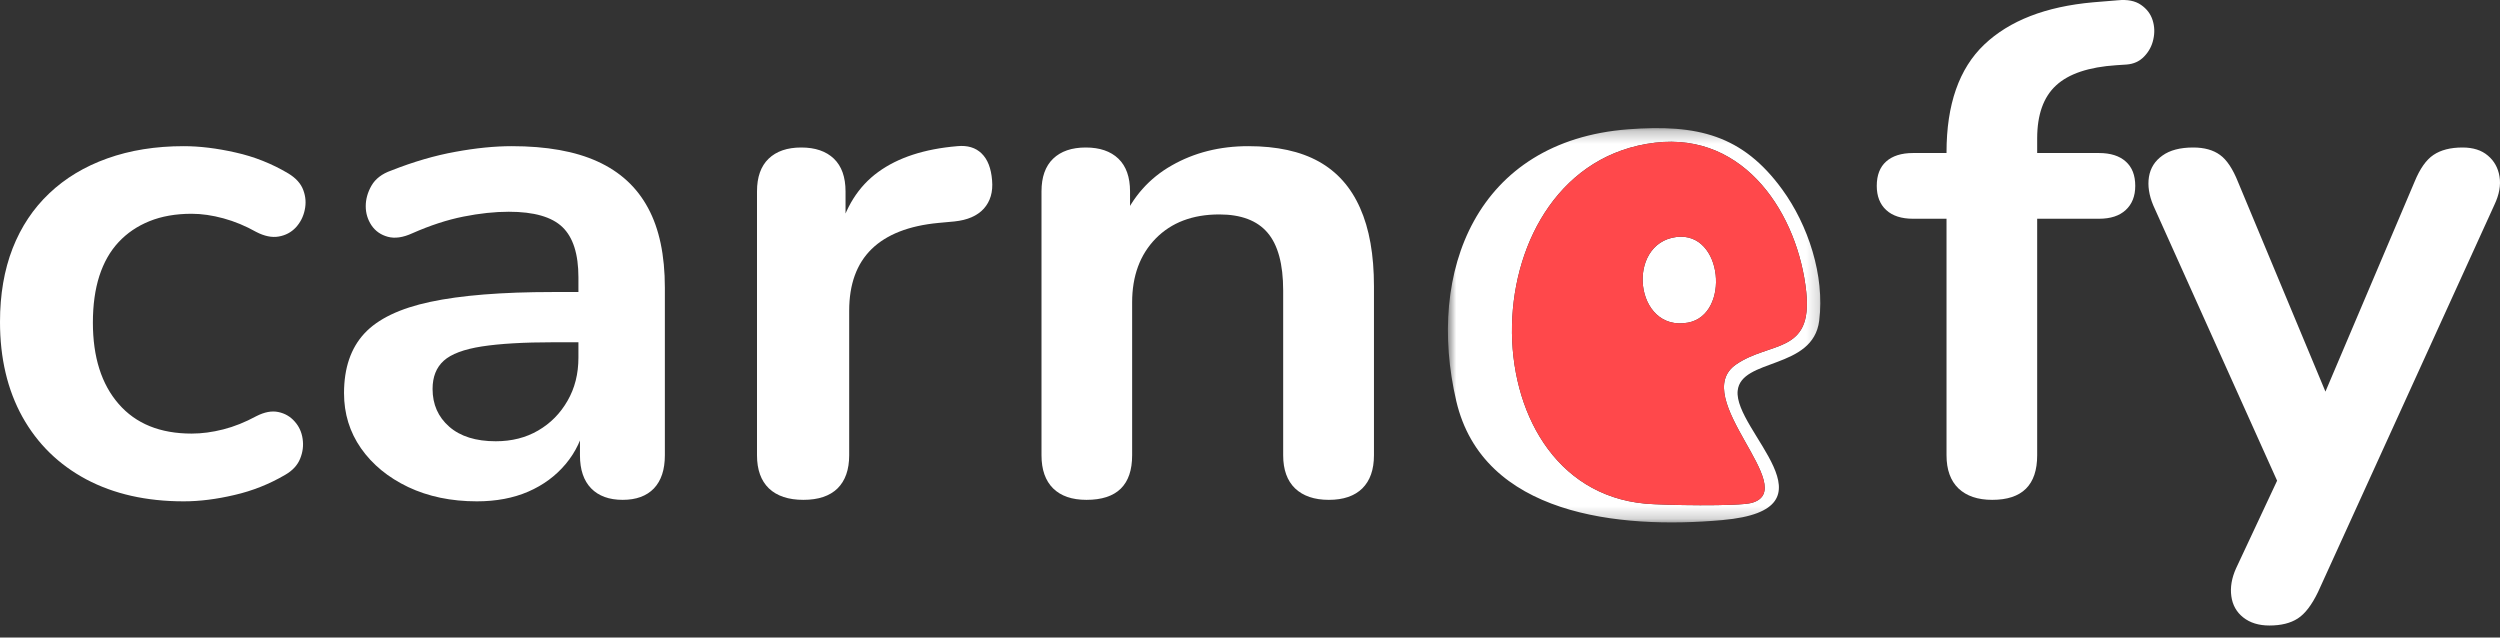 <svg width="200" height="51" viewBox="0 0 200 51" fill="none" xmlns="http://www.w3.org/2000/svg">
<rect x="0" y="0" width="200" height="51" fill="#333333" stroke="none"/>
<path d="M134.121 18.958C130.036 19.457 130.753 26.603 135.046 25.809C138.428 25.181 137.856 18.503 134.121 18.958Z" fill="white"/>
<mask id="mask0_85_91" style="mask-type:luminance" maskUnits="userSpaceOnUse" x="115" y="10" width="31" height="32">
<path d="M115.832 10.247H145.834V41.797H115.832V10.247Z" fill="white"/>
</mask>
<g mask="url(#mask0_85_91)">
<path d="M142.575 15.152C139.4 10.794 135.788 9.921 130.254 10.344C118.121 11.276 114.081 21.709 116.502 32.083C118.634 41.21 129.509 42.352 137.797 41.606C147.375 40.743 138.688 34.467 139.013 31.261C139.28 28.635 145.041 29.597 145.537 25.655C145.99 22.043 144.648 17.994 142.575 15.152ZM138.887 29.155C135.048 31.795 144.133 39.106 140.14 40.229C139.086 40.525 133.023 40.42 131.627 40.291C117.076 38.947 117.474 13.194 132.4 11.416C139.669 10.549 143.858 17.259 144.5 23.339C145.029 28.341 141.6 27.288 138.887 29.155Z" fill="white"/>
</g>
<path d="M132.4 11.416C117.474 13.194 117.076 38.946 131.627 40.293C133.023 40.42 139.086 40.525 140.137 40.229C144.133 39.105 135.048 31.794 138.887 29.154C141.6 27.288 145.029 28.344 144.5 23.341C143.858 17.261 139.669 10.548 132.4 11.416ZM135.046 25.809C130.753 26.603 130.036 19.457 134.121 18.958C137.856 18.503 138.428 25.181 135.046 25.809Z" fill="#FF484B"/>
<path d="M14.694 40.107C11.713 40.107 9.115 39.522 6.904 38.35C4.699 37.173 2.995 35.506 1.793 33.351C0.597 31.19 0 28.658 0 25.754C0 23.564 0.336 21.603 1.009 19.871C1.687 18.142 2.668 16.671 3.945 15.464C5.223 14.252 6.77 13.32 8.585 12.673C10.407 12.021 12.444 11.693 14.694 11.693C15.972 11.693 17.353 11.862 18.841 12.199C20.334 12.53 21.738 13.088 23.055 13.869C23.675 14.243 24.078 14.693 24.266 15.216C24.459 15.733 24.496 16.261 24.378 16.8C24.266 17.339 24.025 17.807 23.661 18.201C23.294 18.589 22.837 18.831 22.293 18.923C21.755 19.017 21.155 18.896 20.5 18.556C19.648 18.077 18.774 17.713 17.877 17.468C16.986 17.226 16.14 17.102 15.333 17.102C14.055 17.102 12.929 17.301 11.959 17.694C10.995 18.082 10.171 18.64 9.493 19.364C8.812 20.092 8.297 20.997 7.947 22.08C7.602 23.157 7.431 24.402 7.431 25.808C7.431 28.567 8.118 30.738 9.493 32.316C10.866 33.898 12.814 34.687 15.333 34.687C16.14 34.687 16.98 34.576 17.855 34.353C18.729 34.132 19.609 33.779 20.5 33.297C21.155 32.96 21.747 32.85 22.271 32.963C22.792 33.071 23.226 33.324 23.571 33.717C23.921 34.105 24.134 34.568 24.21 35.107C24.291 35.646 24.224 36.179 24.008 36.702C23.798 37.219 23.403 37.647 22.82 37.984C21.542 38.733 20.186 39.272 18.751 39.6C17.322 39.937 15.972 40.107 14.694 40.107Z" fill="white"/>
<path d="M38.148 40.107C36.091 40.107 34.261 39.724 32.656 38.965C31.047 38.197 29.789 37.162 28.878 35.861C27.973 34.563 27.522 33.092 27.522 31.454C27.522 29.445 28.063 27.853 29.147 26.681C30.229 25.512 31.989 24.666 34.426 24.149C36.87 23.626 40.143 23.362 44.245 23.362H47.148V27.381H44.301C41.902 27.381 39.986 27.494 38.551 27.715C37.117 27.939 36.099 28.319 35.502 28.857C34.903 29.396 34.606 30.15 34.606 31.12C34.606 32.349 35.048 33.356 35.94 34.137C36.828 34.913 38.069 35.301 39.661 35.301C40.938 35.301 42.071 35.016 43.057 34.439C44.043 33.865 44.822 33.076 45.399 32.068C45.982 31.064 46.274 29.911 46.274 28.61V22.188C46.274 20.329 45.848 18.987 44.996 18.168C44.144 17.349 42.712 16.94 40.703 16.94C39.582 16.94 38.372 17.069 37.072 17.328C35.772 17.587 34.407 18.034 32.981 18.664C32.241 19.003 31.591 19.095 31.03 18.944C30.47 18.793 30.033 18.489 29.719 18.028C29.411 17.562 29.259 17.053 29.259 16.498C29.259 15.938 29.411 15.388 29.719 14.85C30.033 14.306 30.56 13.901 31.299 13.643C33.076 12.94 34.788 12.441 36.433 12.145C38.075 11.843 39.577 11.693 40.938 11.693C43.724 11.693 46.016 12.102 47.809 12.921C49.608 13.74 50.953 14.979 51.844 16.638C52.741 18.292 53.189 20.418 53.189 23.017V36.422C53.189 37.572 52.898 38.455 52.315 39.072C51.732 39.681 50.897 39.988 49.815 39.988C48.731 39.988 47.89 39.681 47.294 39.072C46.694 38.455 46.397 37.572 46.397 36.422V33.739H46.856C46.587 35.048 46.052 36.174 45.254 37.122C44.461 38.07 43.463 38.808 42.261 39.331C41.065 39.848 39.694 40.107 38.148 40.107Z" fill="white"/>
<path d="M64.269 39.988C63.073 39.988 62.154 39.681 61.512 39.072C60.876 38.456 60.56 37.572 60.56 36.422V15.313C60.56 14.165 60.868 13.293 61.49 12.695C62.109 12.099 62.98 11.8 64.101 11.8C65.222 11.8 66.091 12.099 66.713 12.695C67.332 13.293 67.643 14.165 67.643 15.313V18.837H67.06C67.604 16.603 68.669 14.912 70.255 13.761C71.838 12.606 73.948 11.916 76.587 11.693C77.4 11.614 78.047 11.808 78.526 12.274C79.011 12.743 79.291 13.46 79.367 14.429C79.448 15.356 79.227 16.11 78.706 16.692C78.182 17.269 77.397 17.608 76.352 17.716L75.074 17.834C72.712 18.058 70.93 18.756 69.728 19.925C68.531 21.097 67.935 22.742 67.935 24.86V36.422C67.935 37.572 67.624 38.456 67.004 39.072C66.382 39.681 65.472 39.988 64.269 39.988Z" fill="white"/>
<path d="M86.917 39.988C85.757 39.988 84.869 39.681 84.25 39.072C83.628 38.456 83.32 37.572 83.32 36.422V15.313C83.32 14.165 83.628 13.293 84.25 12.695C84.869 12.099 85.74 11.8 86.861 11.8C87.982 11.8 88.851 12.099 89.473 12.695C90.092 13.293 90.403 14.165 90.403 15.313V19.117L89.764 17.716C90.616 15.749 91.941 14.254 93.743 13.233C95.542 12.207 97.582 11.693 99.863 11.693C102.149 11.693 104.027 12.102 105.501 12.921C106.972 13.74 108.073 14.979 108.807 16.638C109.547 18.292 109.917 20.383 109.917 22.91V36.422C109.917 37.572 109.606 38.456 108.986 39.072C108.364 39.681 107.473 39.988 106.308 39.988C105.147 39.988 104.248 39.681 103.606 39.072C102.97 38.456 102.654 37.572 102.654 36.422V23.244C102.654 21.126 102.233 19.58 101.398 18.61C100.569 17.64 99.283 17.155 97.543 17.155C95.413 17.155 93.715 17.799 92.454 19.084C91.199 20.372 90.571 22.074 90.571 24.192V36.422C90.571 38.8 89.352 39.988 86.917 39.988Z" fill="white"/>
<path d="M159.376 39.988C158.216 39.988 157.317 39.681 156.675 39.072C156.039 38.456 155.722 37.572 155.722 36.422V17.5H153.044C152.116 17.5 151.399 17.269 150.892 16.8C150.39 16.334 150.141 15.69 150.141 14.871C150.141 14.017 150.39 13.368 150.892 12.921C151.399 12.468 152.116 12.242 153.044 12.242H157.807L155.722 14.085V12.188C155.722 8.36 156.725 5.486 158.737 3.568C160.755 1.65 163.658 0.524 167.446 0.185L169.419 0.023C170.195 -0.055 170.814 0.066 171.279 0.389C171.742 0.707 172.053 1.117 172.21 1.618C172.367 2.113 172.383 2.625 172.266 3.148C172.154 3.673 171.91 4.128 171.537 4.516C171.17 4.904 170.699 5.12 170.125 5.163L169.307 5.217C167.101 5.362 165.496 5.901 164.487 6.833C163.478 7.76 162.974 9.176 162.974 11.078V13.136L162.044 12.242H167.917C168.842 12.242 169.556 12.468 170.058 12.921C170.565 13.368 170.82 14.017 170.82 14.871C170.82 15.69 170.565 16.334 170.058 16.8C169.556 17.269 168.842 17.5 167.917 17.5H162.974V36.422C162.974 38.8 161.775 39.988 159.376 39.988Z" fill="white"/>
<path d="M181.555 50.041C180.703 50.041 180.003 49.826 179.459 49.395C178.921 48.969 178.602 48.404 178.506 47.693C178.408 46.987 178.534 46.243 178.887 45.462L182.833 37.036V39.934L172.263 16.434C171.919 15.615 171.804 14.855 171.916 14.149C172.034 13.438 172.392 12.872 172.992 12.447C173.589 12.016 174.41 11.8 175.458 11.8C176.346 11.8 177.06 12 177.598 12.393C178.142 12.781 178.63 13.514 179.056 14.591L186.901 33.405H185.153L193.167 14.537C193.593 13.497 194.097 12.781 194.68 12.393C195.263 12 196.036 11.8 197 11.8C197.852 11.8 198.527 12.016 199.029 12.447C199.536 12.872 199.847 13.427 199.959 14.117C200.077 14.806 199.942 15.561 199.555 16.38L185.444 47.358C184.943 48.398 184.402 49.107 183.819 49.481C183.242 49.853 182.488 50.041 181.555 50.041Z" fill="white"/>
</svg>
